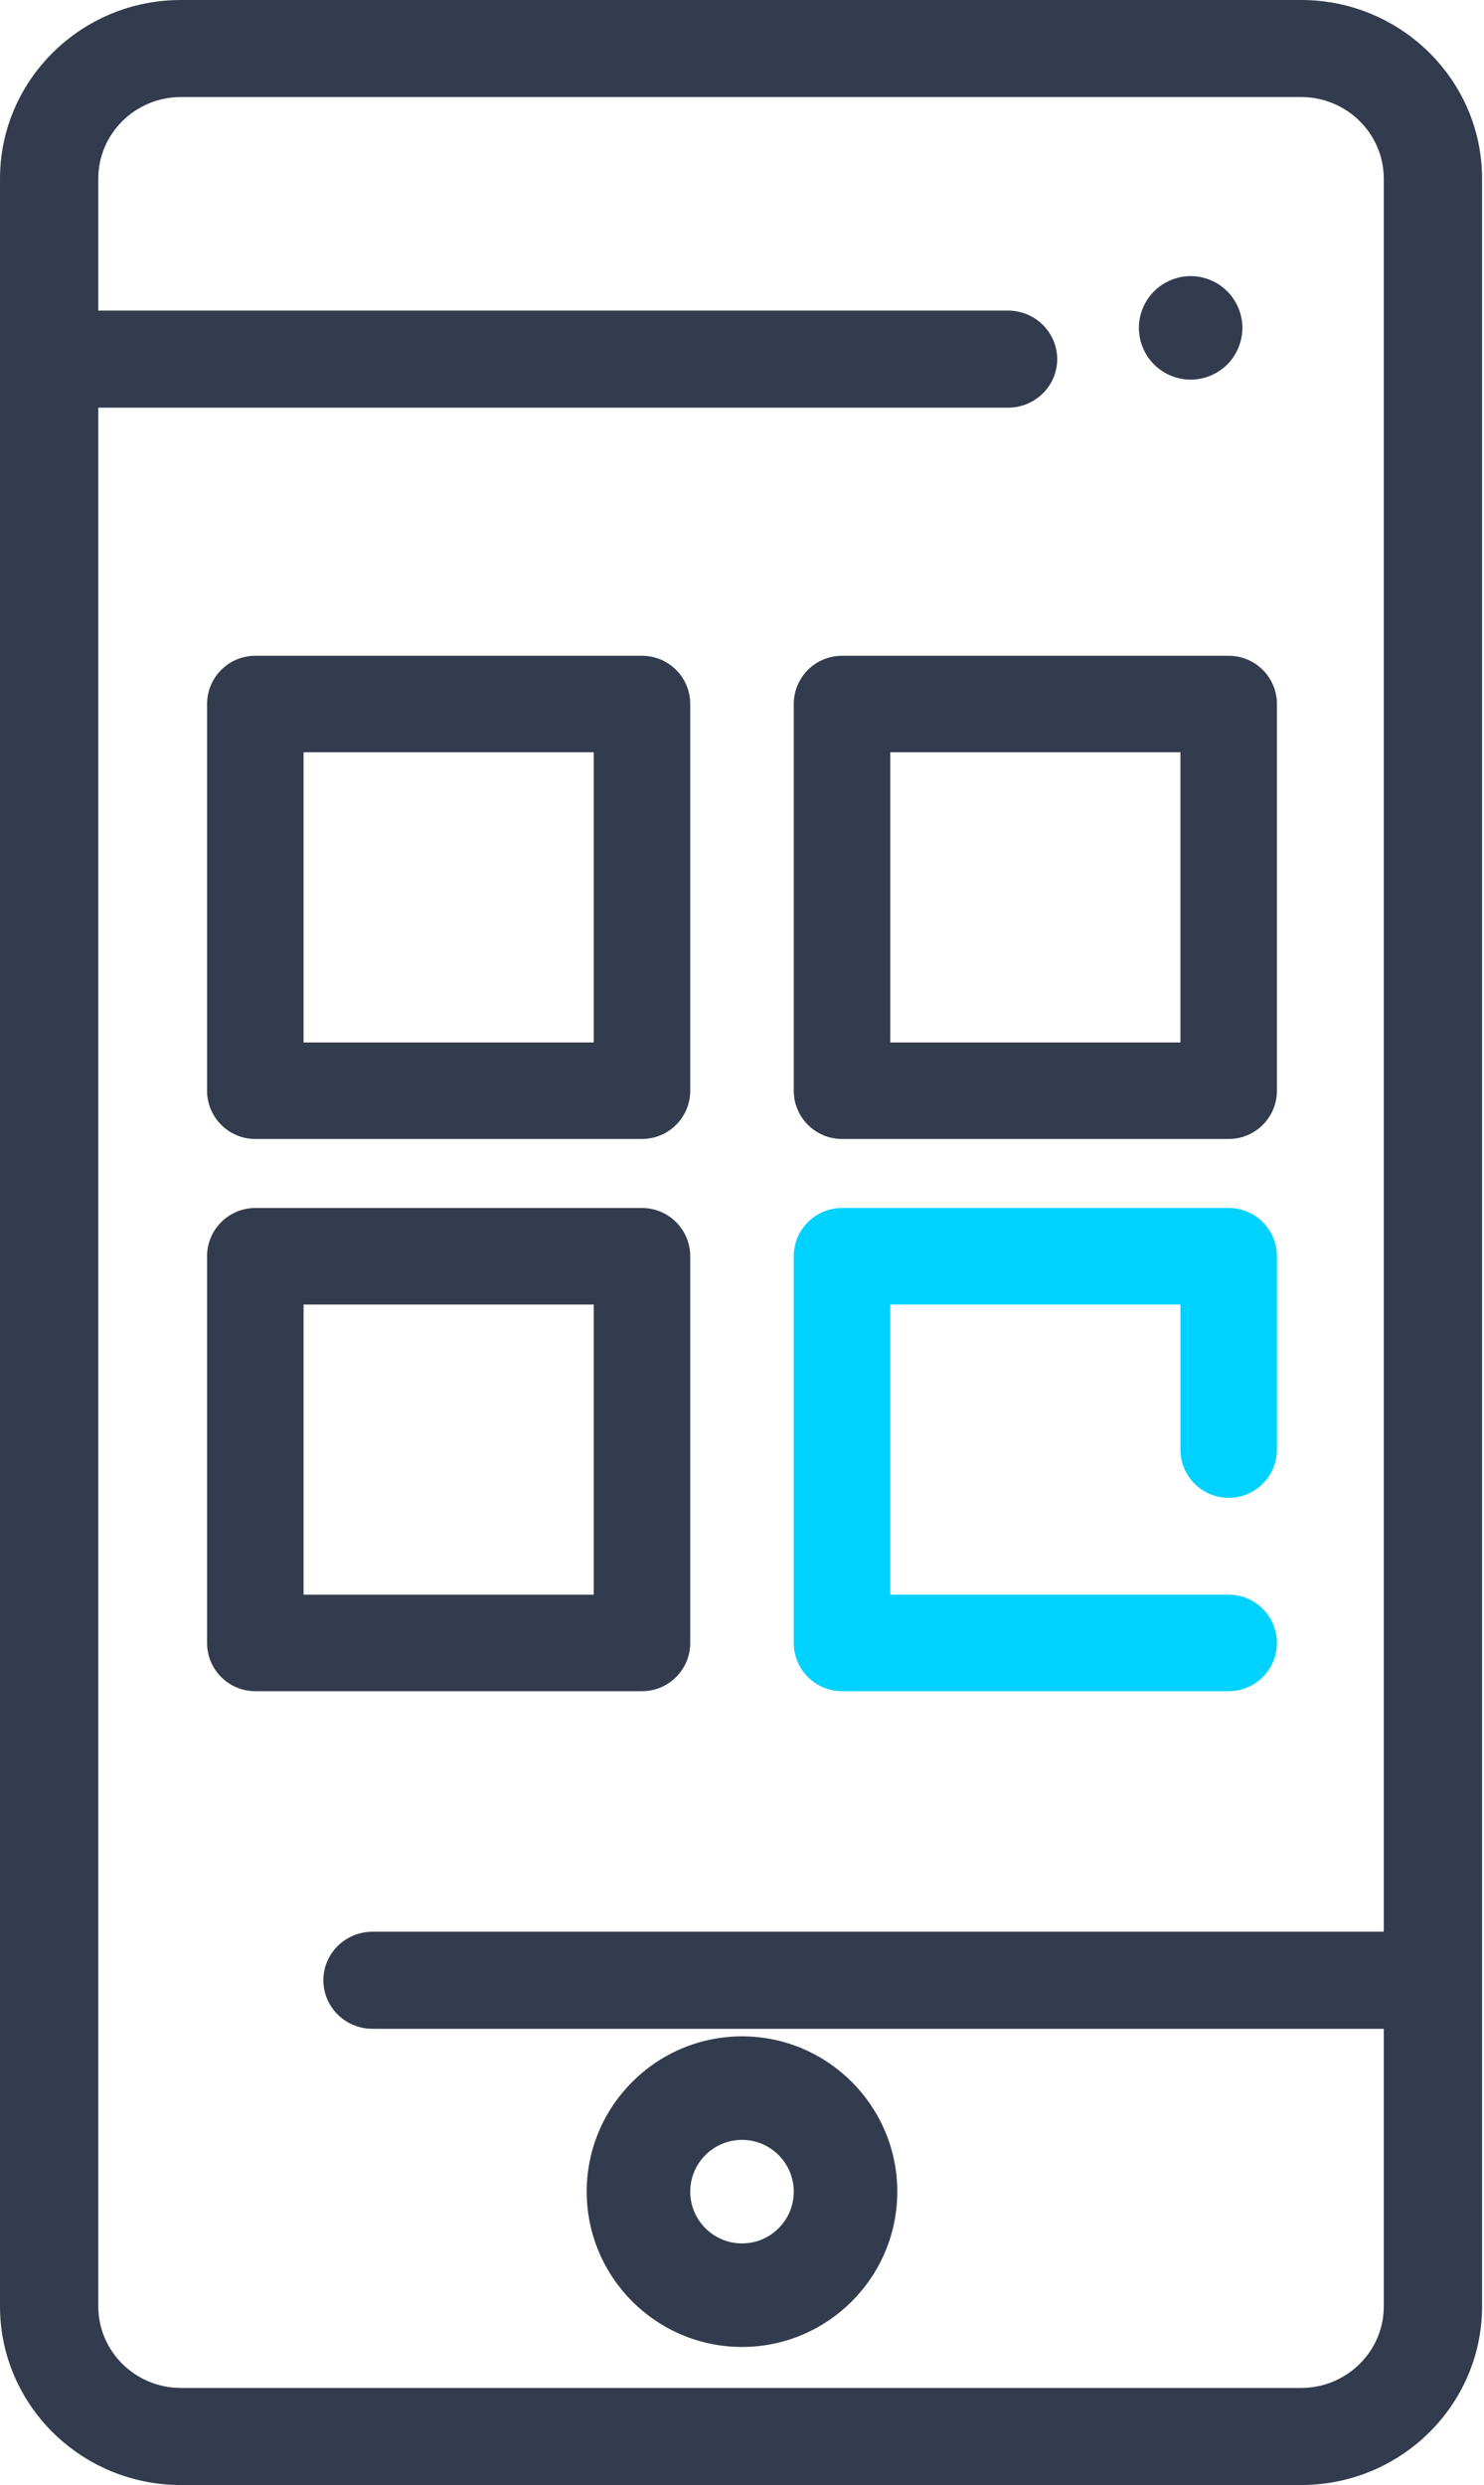<?xml version="1.0" encoding="UTF-8"?>
<svg width="43px" height="72px" viewBox="0 0 43 72" version="1.1" xmlns="http://www.w3.org/2000/svg" xmlns:xlink="http://www.w3.org/1999/xlink">
    <!-- Generator: Sketch 52.4 (67378) - http://www.bohemiancoding.com/sketch -->
    <title>build-02</title>
    <desc>Created with Sketch.</desc>
    <g id="Home" stroke="none" stroke-width="1" fill="none" fill-rule="evenodd">
        <g id="Home-" transform="translate(-1146, -3885)">
            <g id="build-02" transform="translate(1146, 3885)">
                <path d="M34.5,11 C34.402,11 34.303,10.99 34.208,10.97 C34.111,10.951 34.017,10.922 33.927,10.885 C33.836,10.847 33.748,10.801 33.667,10.746 C33.585,10.692 33.509,10.63 33.44,10.561 C33.37,10.491 33.308,10.415 33.252,10.333 C33.199,10.252 33.153,10.165 33.115,10.073 C33.078,9.983 33.048,9.889 33.03,9.793 C33.011,9.697 33,9.598 33,9.5 C33,9.403 33.011,9.304 33.03,9.206 C33.048,9.112 33.078,9.018 33.115,8.926 C33.153,8.836 33.199,8.749 33.252,8.668 C33.308,8.585 33.37,8.509 33.44,8.44 C33.509,8.371 33.585,8.308 33.667,8.253 C33.748,8.199 33.836,8.152 33.927,8.115 C34.017,8.077 34.111,8.049 34.208,8.029 C34.401,7.99 34.599,7.99 34.792,8.029 C34.889,8.049 34.983,8.077 35.073,8.115 C35.164,8.152 35.251,8.199 35.333,8.253 C35.415,8.308 35.491,8.371 35.56,8.44 C35.63,8.509 35.692,8.585 35.746,8.668 C35.8,8.749 35.847,8.836 35.885,8.926 C35.922,9.018 35.95,9.112 35.97,9.206 C35.989,9.304 36,9.403 36,9.5 C36,9.598 35.989,9.697 35.97,9.793 C35.95,9.889 35.922,9.983 35.885,10.073 C35.847,10.165 35.8,10.252 35.746,10.333 C35.692,10.415 35.63,10.491 35.56,10.561 C35.491,10.63 35.415,10.692 35.333,10.746 C35.251,10.801 35.164,10.847 35.073,10.885 C34.983,10.922 34.889,10.951 34.792,10.97 C34.696,10.99 34.597,11 34.5,11" id="Fill-1" fill="#333C4E"></path>
                <g id="Group-5" fill="#333C4E">
                    <path d="M40.096,66.824 C40.096,68.127 39.023,69.187 37.703,69.187 L5.24,69.187 C3.921,69.187 2.848,68.127 2.848,66.824 L2.848,11.812 L29.209,11.812 C29.995,11.812 30.633,11.182 30.633,10.406 C30.633,9.63 29.995,8.999 29.209,8.999 L2.848,8.999 L2.848,5.176 C2.848,3.873 3.921,2.812 5.24,2.812 L37.703,2.812 C39.023,2.812 40.096,3.873 40.096,5.176 L40.096,55.969 L10.793,55.969 C10.007,55.969 9.37,56.598 9.37,57.375 C9.37,58.152 10.007,58.781 10.793,58.781 L40.096,58.781 L40.096,66.824 Z M5.24,-1.40625e-05 C2.351,-1.40625e-05 7.1192053e-05,2.322 7.1192053e-05,5.176 L7.1192053e-05,66.824 C7.1192053e-05,69.678 2.351,72 5.24,72 L37.703,72 C40.593,72 42.944,69.678 42.944,66.824 L42.944,5.176 C42.944,2.322 40.593,-1.40625e-05 37.703,-1.40625e-05 L5.24,-1.40625e-05 Z" id="Fill-3"></path>
                </g>
                <path d="M21.5,62 C20.673,62 20,62.673 20,63.5 C20,64.327 20.673,65 21.5,65 C22.327,65 23,64.327 23,63.5 C23,62.673 22.327,62 21.5,62 M21.5,68 C19.019,68 17,65.981 17,63.5 C17,61.019 19.019,59 21.5,59 C23.981,59 26,61.019 26,63.5 C26,65.981 23.981,68 21.5,68" id="Fill-6" fill="#333C4E"></path>
                <path d="M8.796,30.204 L17.204,30.204 L17.204,21.796 L8.796,21.796 L8.796,30.204 Z M18.602,33 L7.398,33 C6.626,33 6,32.374 6,31.602 L6,20.398 C6,19.626 6.626,19 7.398,19 L18.602,19 C19.374,19 20,19.626 20,20.398 L20,31.602 C20,32.374 19.374,33 18.602,33 Z" id="Fill-8" fill="#333C4E"></path>
                <path d="M25.796,30.204 L34.204,30.204 L34.204,21.796 L25.796,21.796 L25.796,30.204 Z M35.602,33 L24.398,33 C23.626,33 23,32.374 23,31.602 L23,20.398 C23,19.626 23.626,19 24.398,19 L35.602,19 C36.374,19 37,19.626 37,20.398 L37,31.602 C37,32.374 36.374,33 35.602,33 Z" id="Fill-10" fill="#333C4E"></path>
                <path d="M8.796,46.204 L17.204,46.204 L17.204,37.796 L8.796,37.796 L8.796,46.204 Z M18.602,49 L7.398,49 C6.626,49 6,48.374 6,47.602 L6,36.398 C6,35.626 6.626,35 7.398,35 L18.602,35 C19.374,35 20,35.626 20,36.398 L20,47.602 C20,48.374 19.374,49 18.602,49 Z" id="Fill-11" fill="#333C4E"></path>
                <path d="M35.602,49 L24.398,49 C23.626,49 23,48.374 23,47.602 L23,36.398 C23,35.626 23.626,35 24.398,35 L35.602,35 C36.374,35 37,35.626 37,36.398 L37,42 C37,42.772 36.374,43.398 35.602,43.398 C34.83,43.398 34.204,42.772 34.204,42 L34.204,37.796 L25.796,37.796 L25.796,46.204 L35.602,46.204 C36.374,46.204 37,46.83 37,47.602 C37,48.374 36.374,49 35.602,49" id="Fill-12" fill="#00D2FF"></path>
            </g>
        </g>
    </g>
</svg>